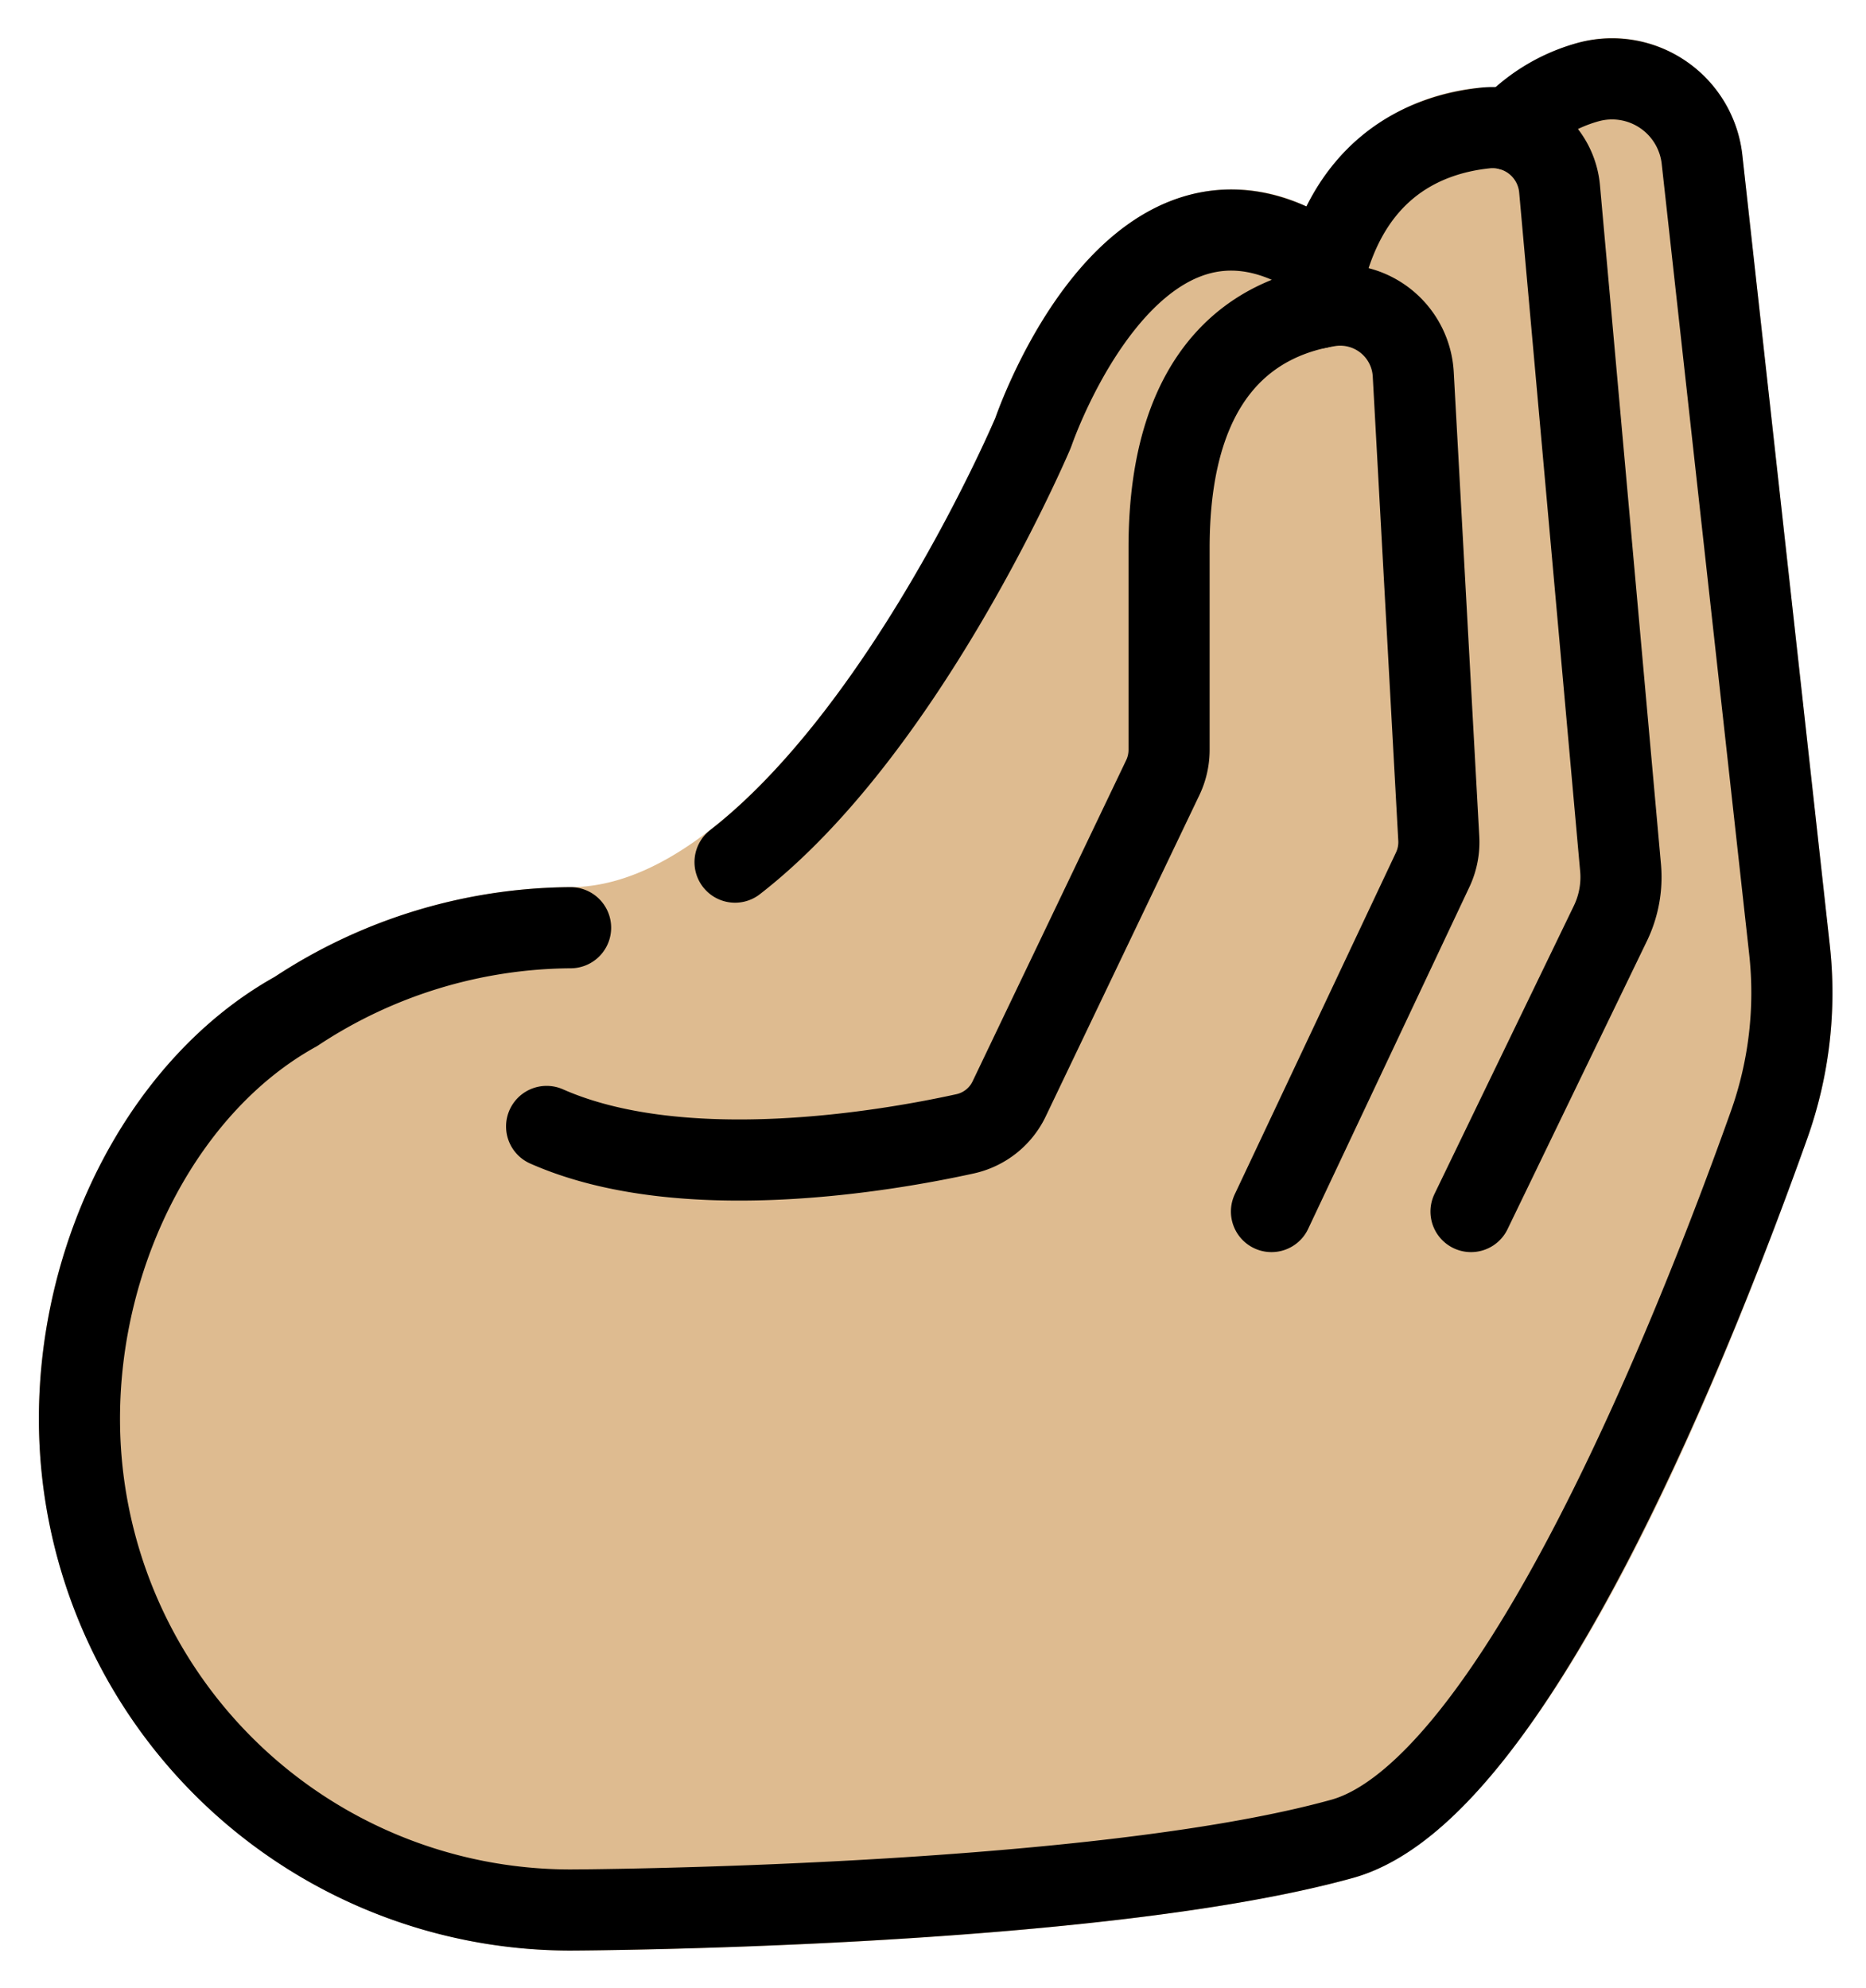 <svg xmlns="http://www.w3.org/2000/svg" role="img" viewBox="12.93 14.06 46.01 49.01"><title>1F90C-1F3FC.svg</title><path fill="#debb90" d="M58.047 37.357L55.892 17.892a3.25 3.25 0 0 0-1.427-2.349 3.182 3.182 0 0 0-2.665-.417 5.141 5.141 0 0 0-1.993 1.092 2.659 2.659 0 0 0-.333 0 5.253 5.253 0 0 0-4.33 2.933 4.18 4.18 0 0 0-3.48-.083c-2.596 1.107-3.945 4.601-4.189 5.291-1.728 4.002-6.141 11.571-10.476 11.571a13.434 13.434 0 0 0-7.306 2.218c-3.475 1.952-5.805 6.319-5.805 10.889a13.126 13.126 0 0 0 13.114 13.11c.53-.002 13.063-.066 19.286-1.79 4.32-1.198 8.479-10.578 11.206-18.236a10.655 10.655 0 0 0 .553-4.763z"/><g fill="none" stroke="#000" stroke-linecap="round" stroke-linejoin="round" stroke-width="2"><path d="M44.281 43.928l3.975-8.426a1.594 1.594 0 0 0 .15-.767l-.629-11.437a1.803 1.803 0 0 0-2.055-1.698c-1.726.267-3.966 1.478-3.966 5.966v4.98a1.594 1.594 0 0 1-.156.687l-3.784 7.911a1.581 1.581 0 0 1-1.085.867c-1.9.418-6.955 1.307-10.323-.181"/><path d="M45.43 21.653c.489-3.424 2.604-4.283 4.145-4.44a1.659 1.659 0 0 1 1.81 1.51L52.888 35.45a2.616 2.616 0 0 1-.25 1.373l-3.437 7.105m-18.147-8.614c4.115-3.195 7.122-10.054 7.338-10.558.009-.021.016-.04.024-.062.176-.496 2.368-6.413 6.327-4.628"/><path d="M50.16 17.259a4.114 4.114 0 0 1 1.92-1.173 2.232 2.232 0 0 1 2.818 1.916l2.155 19.465a9.705 9.705 0 0 1-.501 4.318c-1.737 4.878-6.258 16.424-10.531 17.608-6.165 1.709-19.022 1.754-19.022 1.754a12.11 12.11 0 0 1-12.11-12.11c0-4.18 2.118-8.26 5.339-10.042a12.41 12.41 0 0 1 6.771-2.064"/></g></svg>